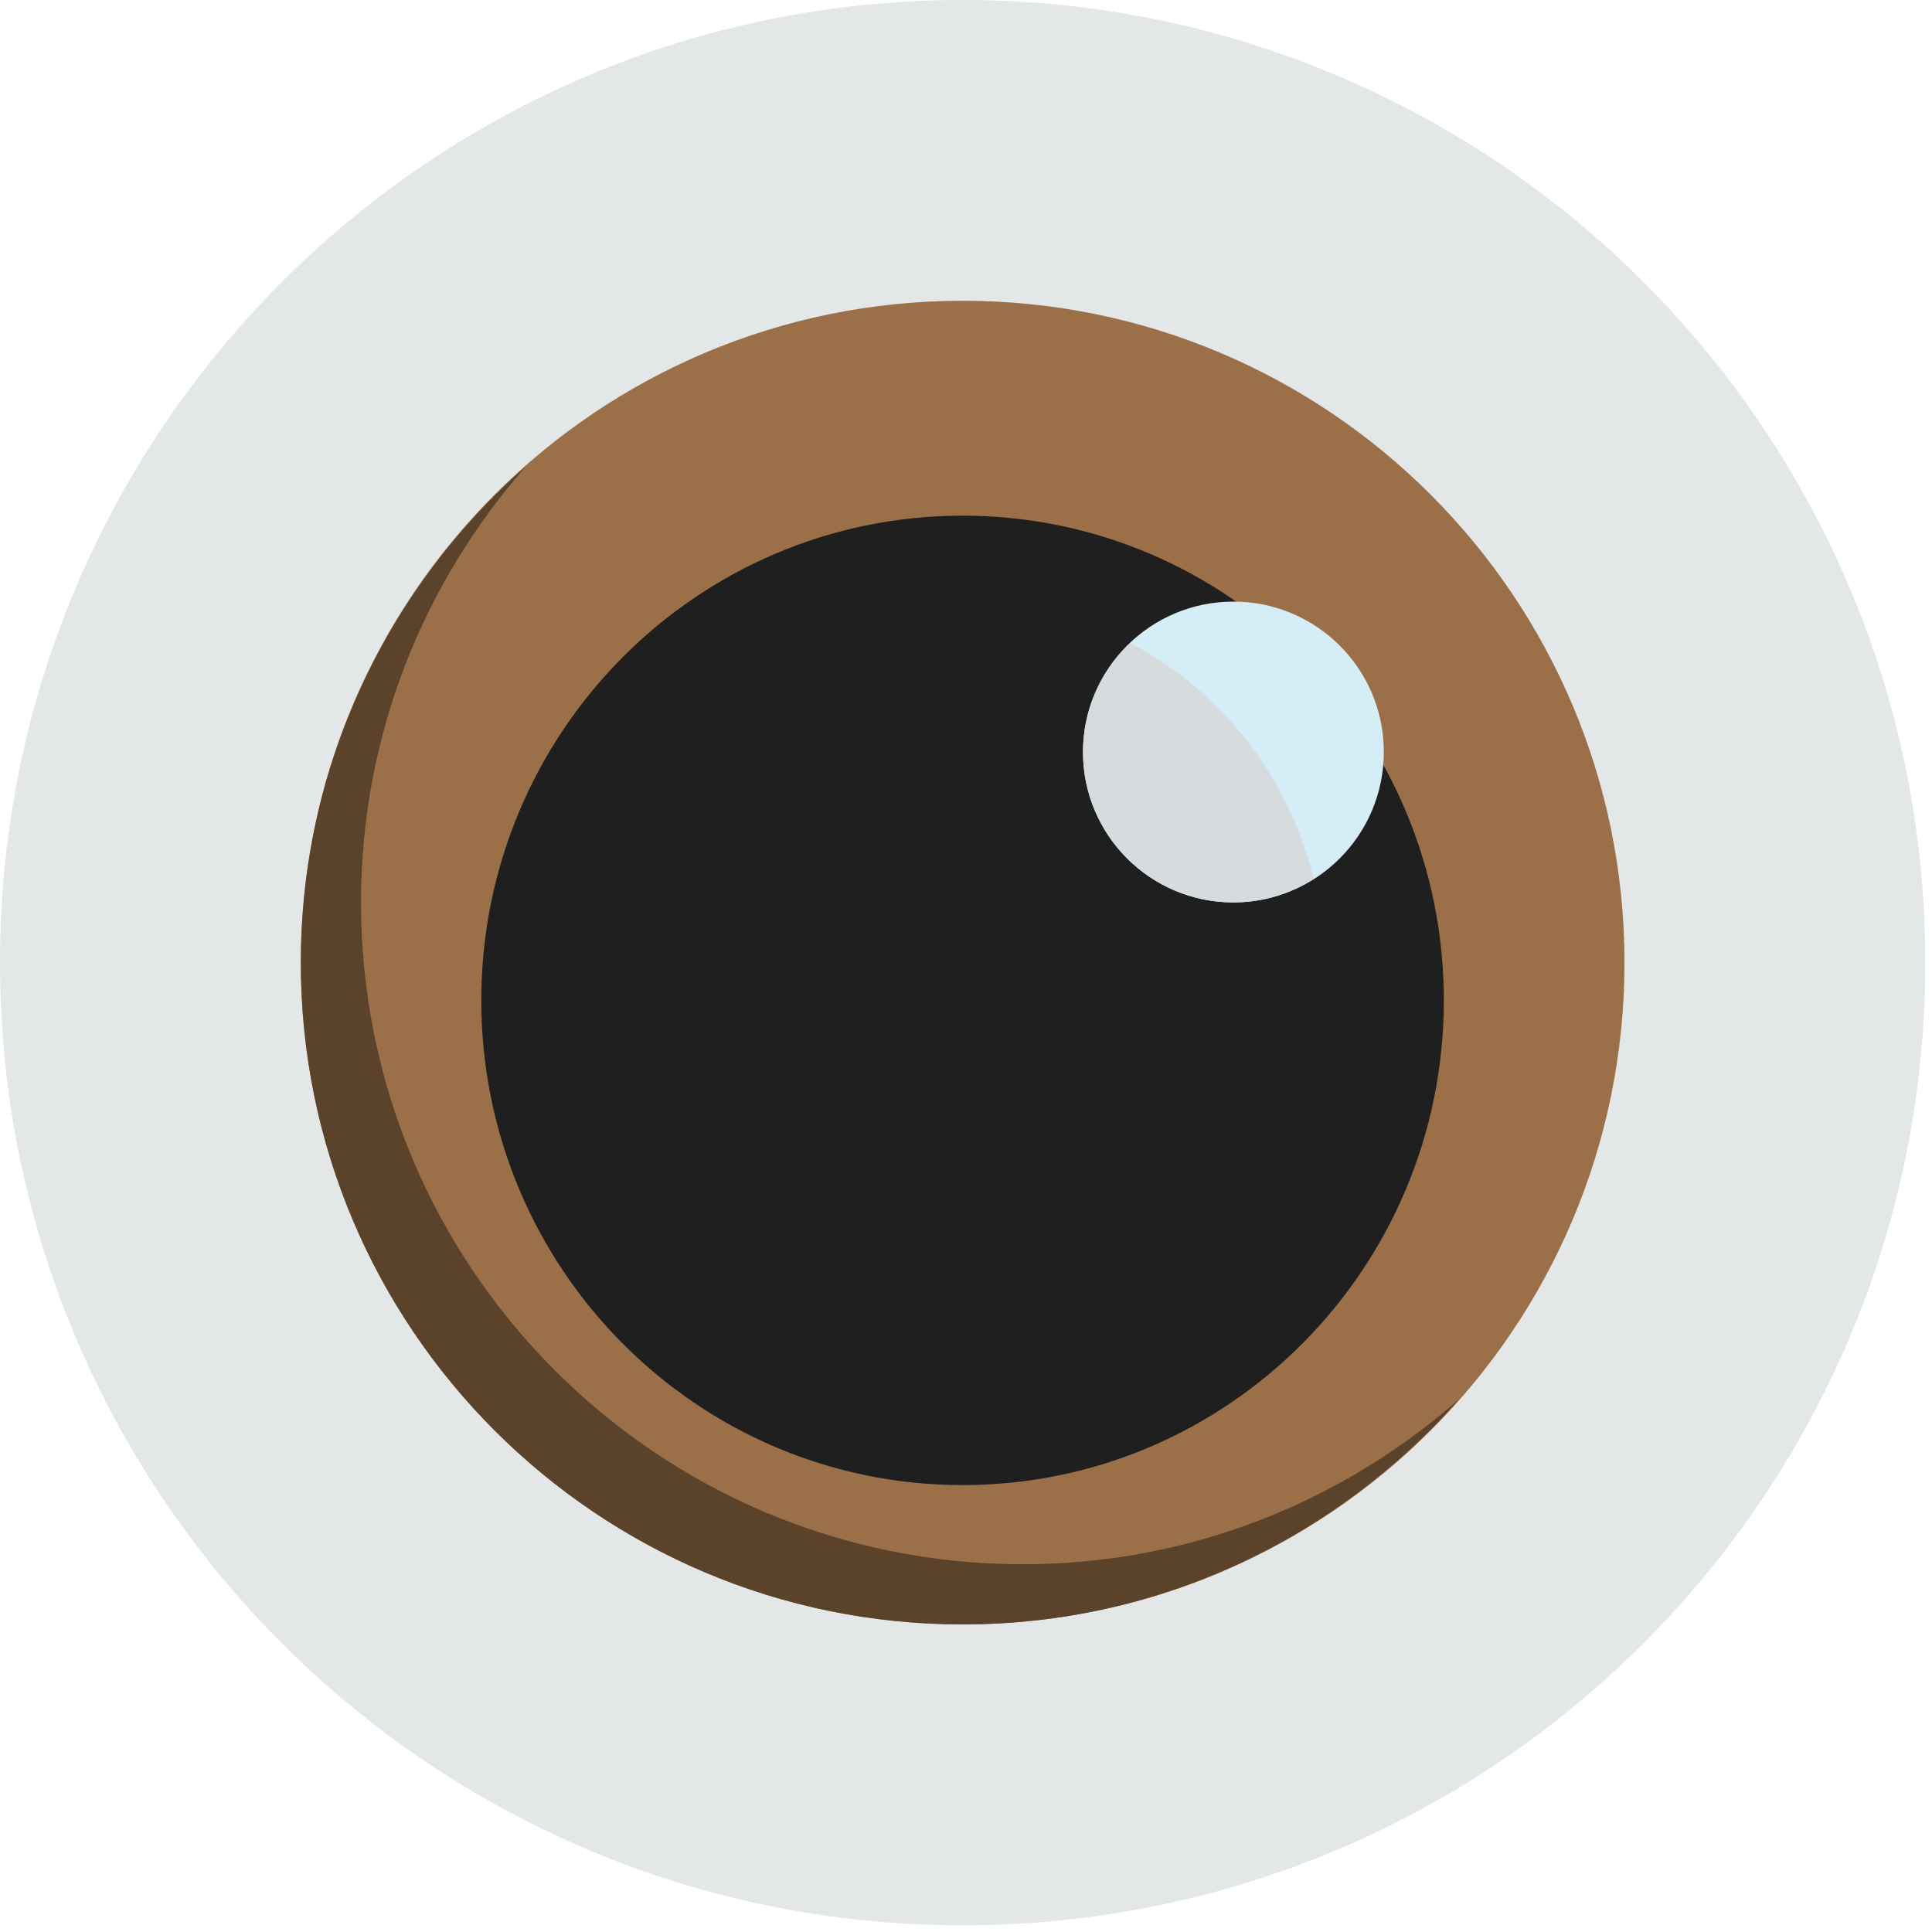 <svg width="281" height="281" viewBox="0 0 281 281" fill="none" xmlns="http://www.w3.org/2000/svg">
<path d="M140.014 0C217.345 0 280.028 62.682 280.028 140.014C280.028 217.337 217.346 280.028 140.014 280.028C62.682 280.028 0 217.336 0 140.014C0 62.682 62.682 0 140.014 0Z" fill="#E4E7E7"/>
<path d="M140.014 43.746C193.175 43.746 236.273 86.844 236.273 140.005C236.273 193.158 193.175 236.264 140.014 236.264C86.853 236.264 43.755 193.157 43.755 140.005C43.754 86.843 86.852 43.746 140.014 43.746Z" fill="#9B7048"/>
<path d="M140 75C178.652 75 210 106.561 210 145.5C210 184.439 178.651 216 140 216C101.349 216 70 184.439 70 145.5C70 106.561 101.348 75 140 75Z" fill="#1F1F1F"/>
<path d="M179.393 87.5C191.478 87.5 201.27 97.292 201.27 109.377C201.27 121.462 191.478 131.254 179.393 131.254C167.308 131.254 157.516 121.462 157.516 109.377C157.516 97.292 167.308 87.5 179.393 87.5Z" fill="#D4EDF6"/>
<path d="M191.04 127.841C187.496 112.93 177.634 100.486 164.385 93.529C160.176 97.511 157.516 103.12 157.516 109.377C157.516 121.462 167.308 131.254 179.393 131.254C183.689 131.254 187.662 129.976 191.04 127.841Z" fill="#D6DBDE"/>
<path d="M148.765 227.513C95.604 227.513 52.506 184.406 52.506 131.254C52.506 106.9 61.624 84.726 76.536 67.775C56.479 85.417 43.755 111.197 43.755 140.005C43.755 193.158 86.853 236.264 140.014 236.264C168.822 236.264 194.602 223.54 212.244 203.483C195.284 218.395 173.118 227.513 148.765 227.513Z" fill="#5A422B"/>
</svg>
